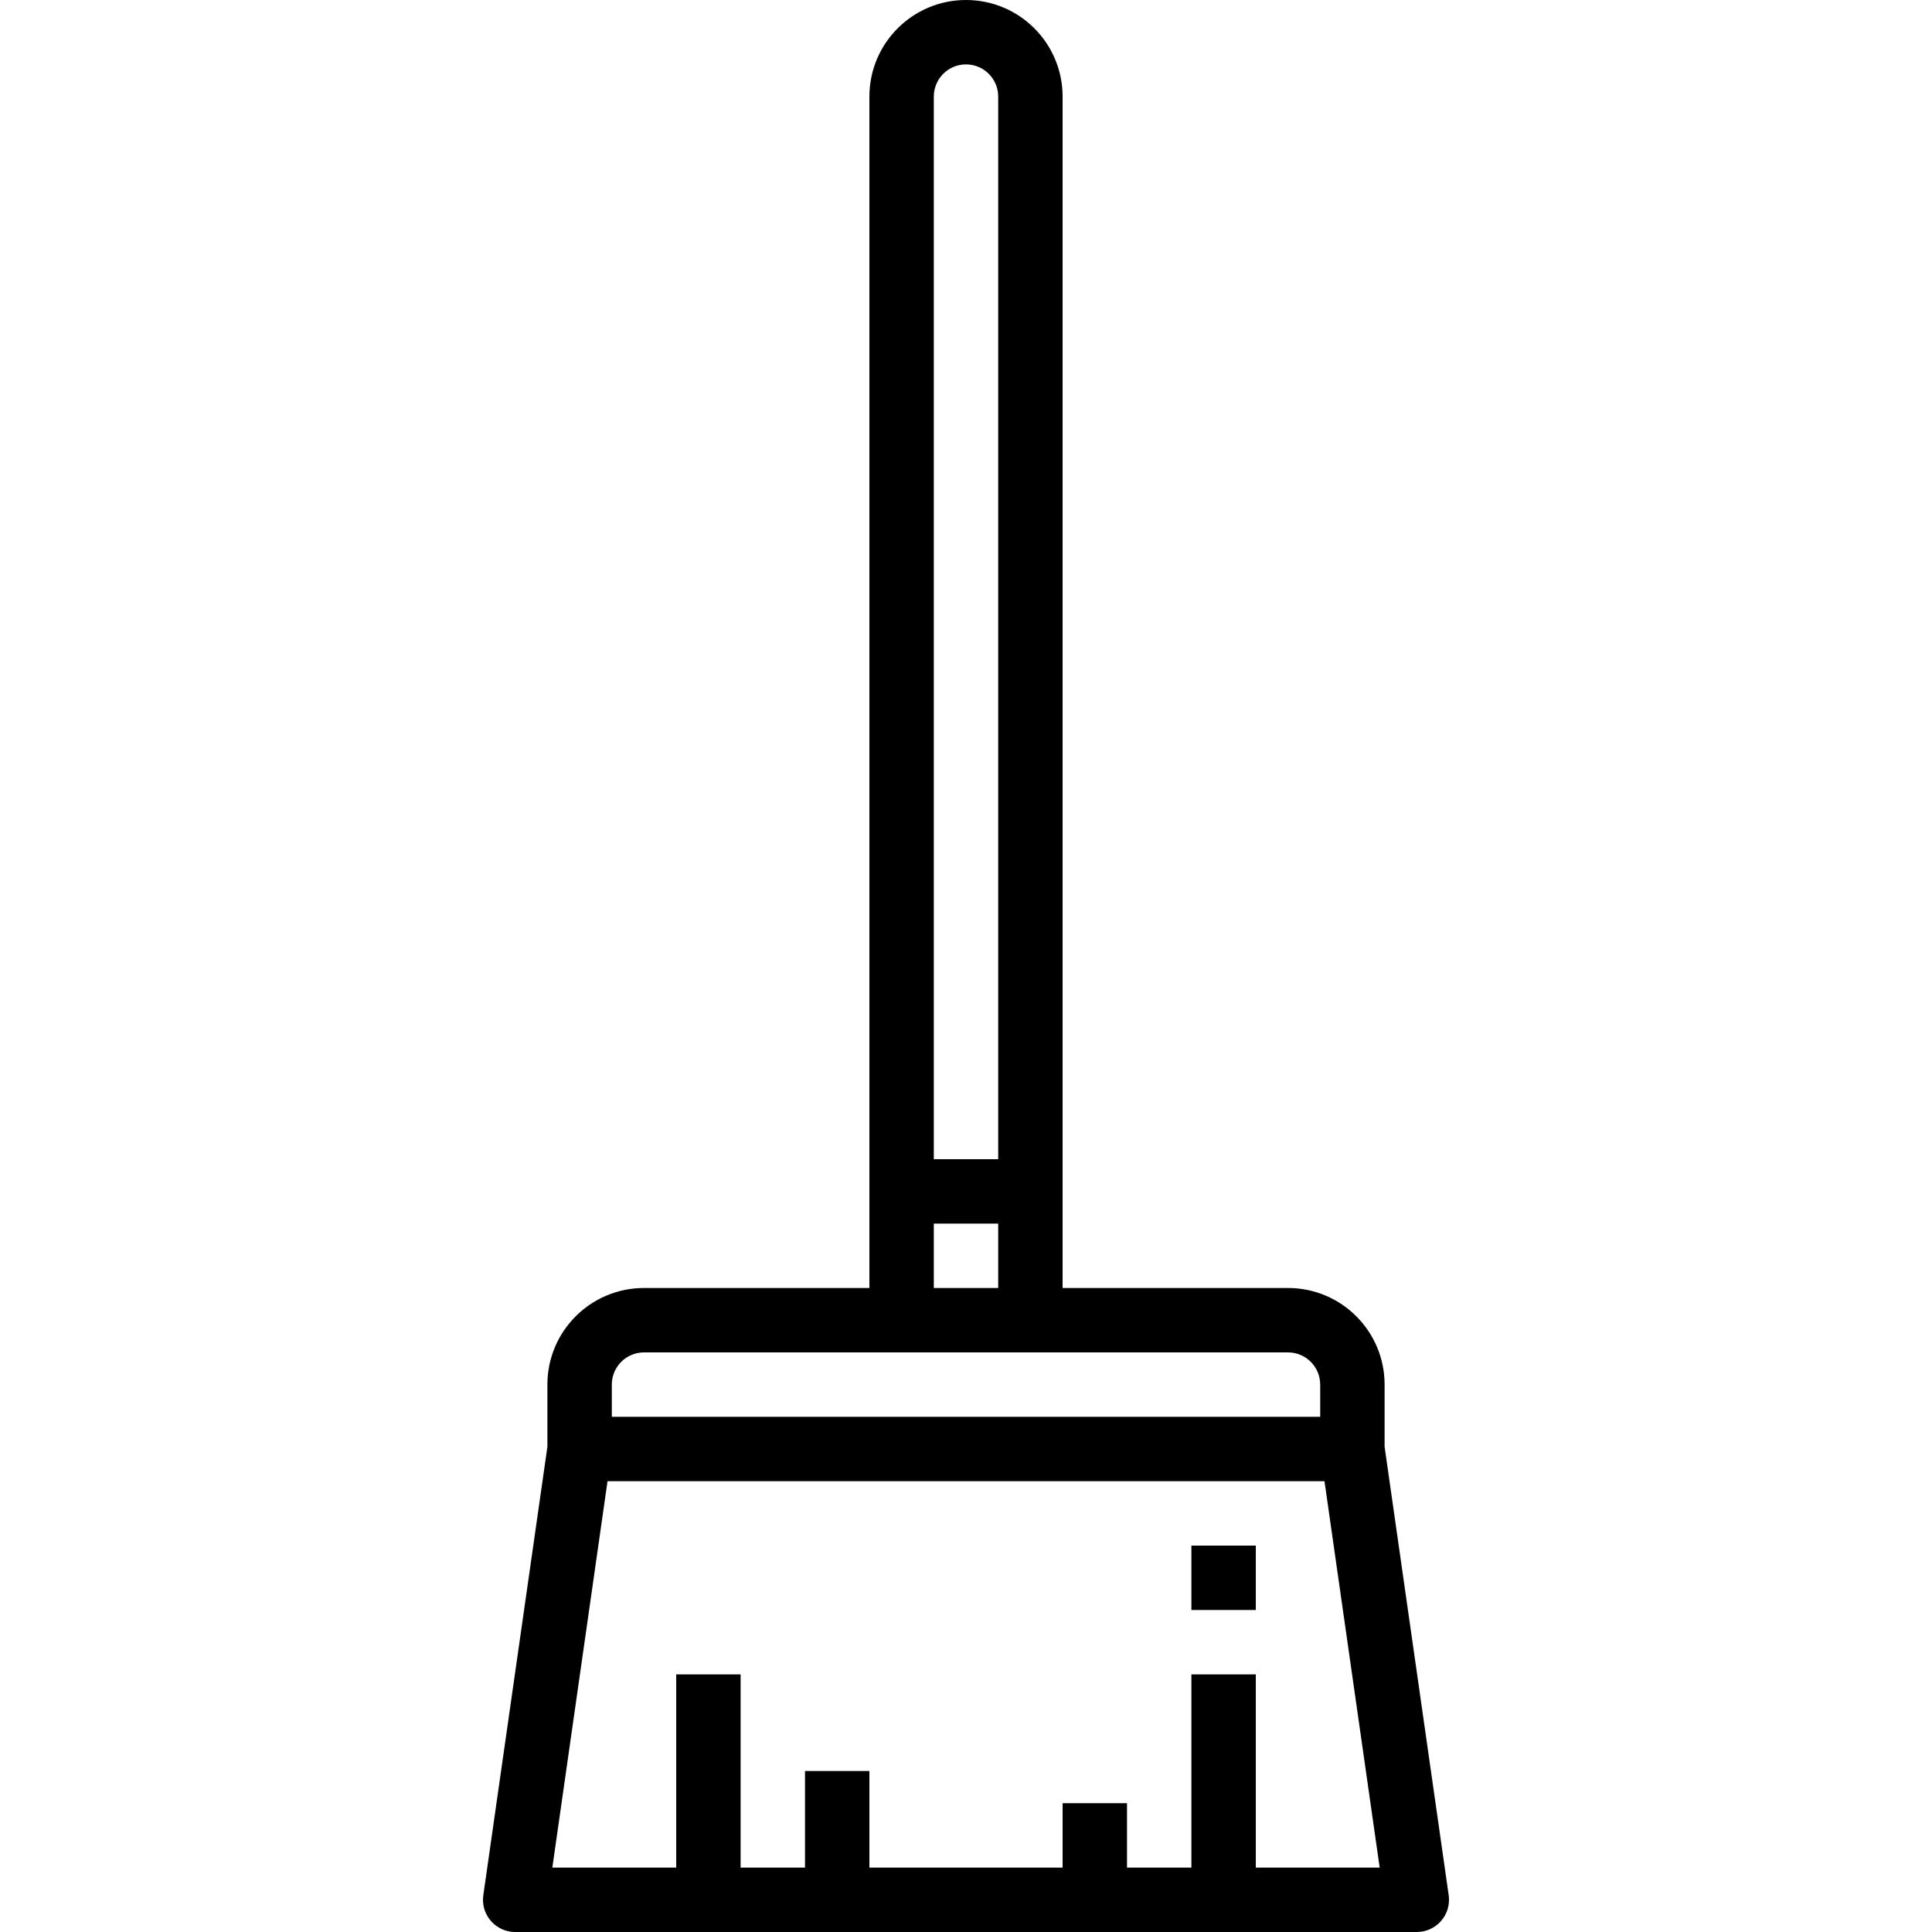 <?xml version="1.0" encoding="iso-8859-1"?>
<!-- Generator: Adobe Illustrator 19.0.0, SVG Export Plug-In . SVG Version: 6.00 Build 0)  -->
<svg version="1.1" id="Capa_1" xmlns="http://www.w3.org/2000/svg" xmlns:xlink="http://www.w3.org/1999/xlink" x="0px" y="0px"
	 viewBox="0 0 480 480" style="enable-background:new 0 0 480 480;" xml:space="preserve">
<g>
	<g>
		<path d="M359.921,470.864L344,359.44V344c0-13.255-10.745-24-24-24h-56V24c0-13.255-10.745-24-24-24s-24,10.745-24,24v296h-56
			c-13.255,0-24,10.745-24,24v15.44l-15.92,111.424c-0.627,4.373,2.409,8.427,6.783,9.055c0.377,0.054,0.757,0.081,1.137,0.081h224
			c4.418,0.001,8-3.581,8.001-7.999C360.002,471.621,359.975,471.241,359.921,470.864z M232.001,24c0-4.418,3.582-8,8-8s8,3.582,8,8
			v264h-16V24z M232.001,304h16v16h-16V304z M152.001,344c0-4.418,3.582-8,8-8h160c4.418,0,8,3.582,8,8v8h-176V344z M312,464v-48
			h-16v48h-16v-16h-16v16h-48v-24h-16v24h-16v-48h-16v48h-30.776l13.712-96h178.128l13.712,96H312z"/>
	</g>
</g>
<g>
	<g>
		<rect x="296" y="384" width="16" height="16"/>
	</g>
</g>
<g>
</g>
<g>
</g>
<g>
</g>
<g>
</g>
<g>
</g>
<g>
</g>
<g>
</g>
<g>
</g>
<g>
</g>
<g>
</g>
<g>
</g>
<g>
</g>
<g>
</g>
<g>
</g>
<g>
</g>
</svg>
